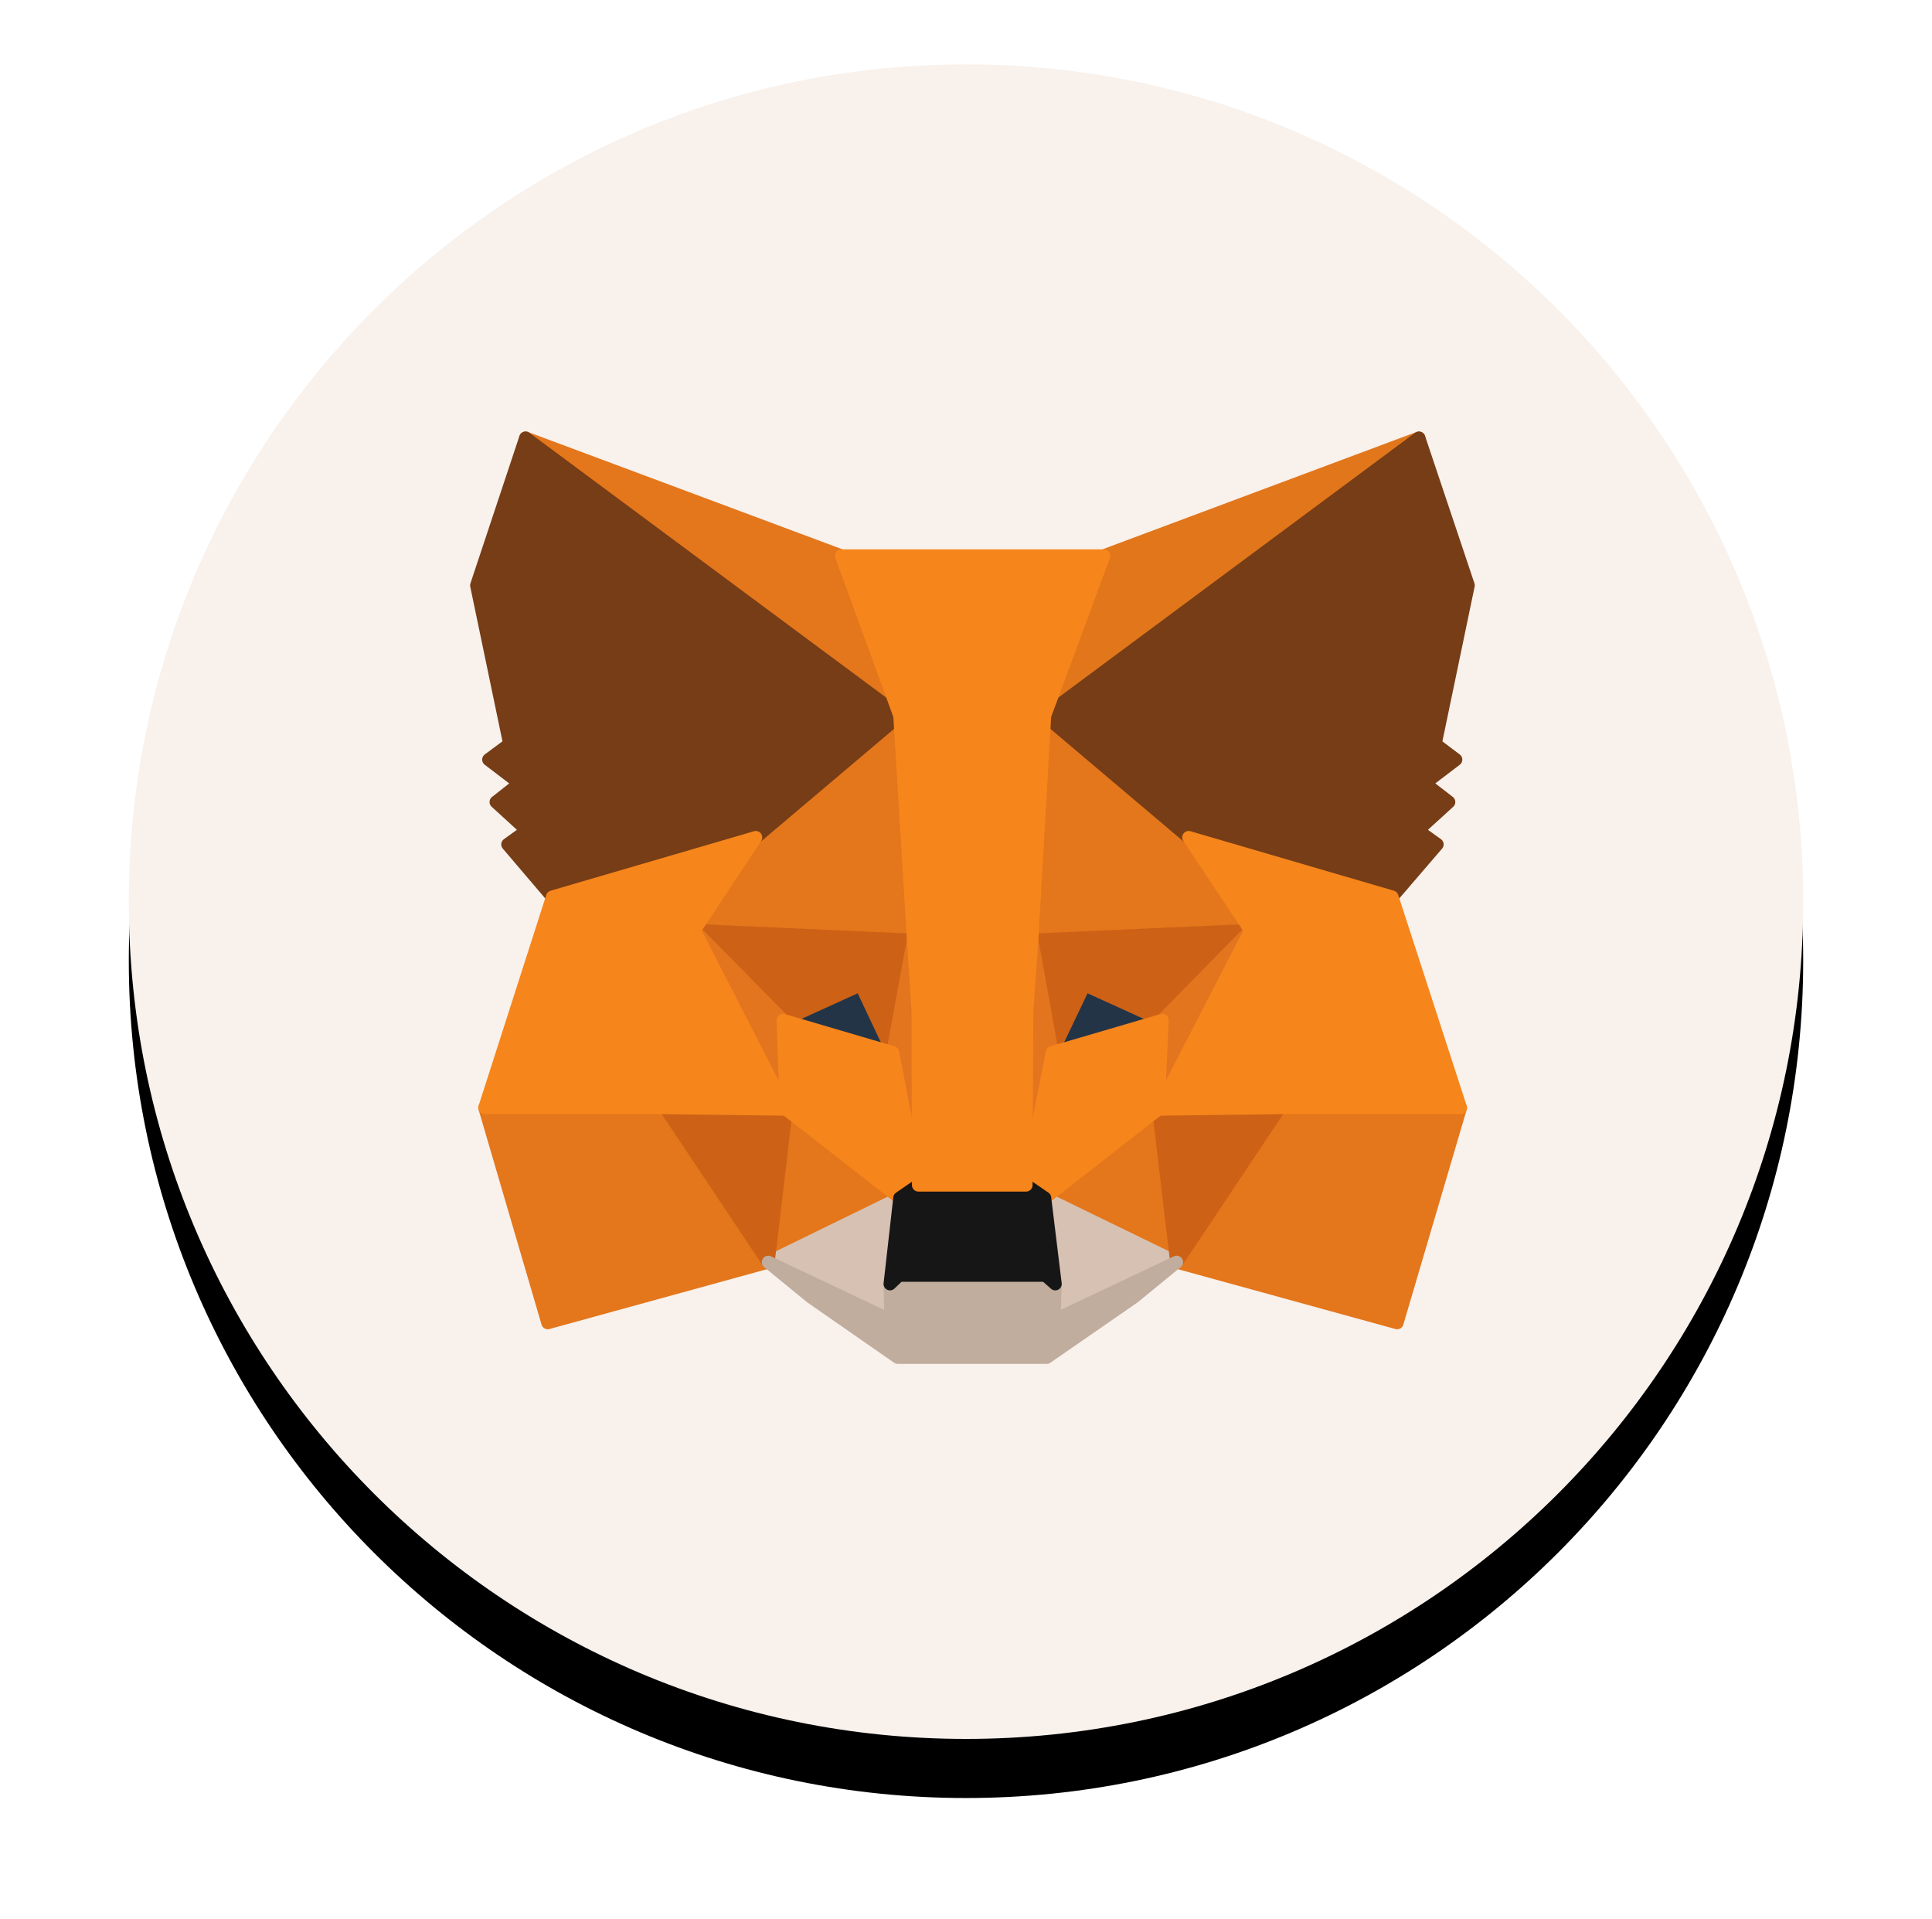 <svg width="150" height="149" viewBox="0 0 150 149" fill="none" xmlns="http://www.w3.org/2000/svg">
<g filter="url(#filter0_d)">
<path d="M75 135C110.898 135 140 105.899 140 70C140 34.102 110.898 5 75 5C39.102 5 10 34.102 10 70C10 105.899 39.102 135 75 135Z" fill="black"/>
</g>
<path d="M75 135C110.898 135 140 105.899 140 70C140 34.102 110.898 5 75 5C39.102 5 10 34.102 10 70C10 105.899 39.102 135 75 135Z" fill="#F8F1EC"/>
<path d="M110.165 34L80.12 56.315L85.676 43.149L110.165 34Z" fill="#E2761B" stroke="#E2761B" stroke-linecap="round" stroke-linejoin="round"/>
<path d="M40.805 34L70.608 56.526L65.324 43.149L40.805 34Z" fill="#E4761B" stroke="#E4761B" stroke-linecap="round" stroke-linejoin="round"/>
<path d="M99.355 85.726L91.353 97.986L108.474 102.696L113.396 85.998L99.355 85.726Z" fill="#E4761B" stroke="#E4761B" stroke-linecap="round" stroke-linejoin="round"/>
<path d="M37.634 85.998L42.526 102.696L59.647 97.986L51.645 85.726L37.634 85.998Z" fill="#E4761B" stroke="#E4761B" stroke-linecap="round" stroke-linejoin="round"/>
<path d="M58.681 65.011L53.91 72.228L70.91 72.983L70.306 54.714L58.681 65.011Z" fill="#E4761B" stroke="#E4761B" stroke-linecap="round" stroke-linejoin="round"/>
<path d="M92.289 65.011L80.513 54.503L80.12 72.983L97.09 72.228L92.289 65.011Z" fill="#E4761B" stroke="#E4761B" stroke-linecap="round" stroke-linejoin="round"/>
<path d="M59.647 97.986L69.853 93.003L61.036 86.119L59.647 97.986Z" fill="#E4761B" stroke="#E4761B" stroke-linecap="round" stroke-linejoin="round"/>
<path d="M81.117 93.003L91.353 97.986L89.934 86.119L81.117 93.003Z" fill="#E4761B" stroke="#E4761B" stroke-linecap="round" stroke-linejoin="round"/>
<path d="M91.353 97.986L81.117 93.003L81.932 99.677L81.841 102.485L91.353 97.986Z" fill="#D7C1B3" stroke="#D7C1B3" stroke-linecap="round" stroke-linejoin="round"/>
<path d="M59.647 97.986L69.159 102.485L69.098 99.677L69.853 93.003L59.647 97.986Z" fill="#D7C1B3" stroke="#D7C1B3" stroke-linecap="round" stroke-linejoin="round"/>
<path d="M69.31 81.71L60.795 79.204L66.804 76.456L69.31 81.71Z" fill="#233447" stroke="#233447" stroke-linecap="round" stroke-linejoin="round"/>
<path d="M81.66 81.71L84.166 76.456L90.205 79.204L81.66 81.71Z" fill="#233447" stroke="#233447" stroke-linecap="round" stroke-linejoin="round"/>
<path d="M59.647 97.986L61.096 85.726L51.645 85.998L59.647 97.986Z" fill="#CD6116" stroke="#CD6116" stroke-linecap="round" stroke-linejoin="round"/>
<path d="M89.904 85.726L91.353 97.986L99.355 85.998L89.904 85.726Z" fill="#CD6116" stroke="#CD6116" stroke-linecap="round" stroke-linejoin="round"/>
<path d="M97.09 72.228L80.12 72.983L81.69 81.71L84.197 76.456L90.236 79.204L97.09 72.228Z" fill="#CD6116" stroke="#CD6116" stroke-linecap="round" stroke-linejoin="round"/>
<path d="M60.794 79.204L66.834 76.456L69.31 81.71L70.91 72.983L53.91 72.228L60.794 79.204Z" fill="#CD6116" stroke="#CD6116" stroke-linecap="round" stroke-linejoin="round"/>
<path d="M53.91 72.228L61.036 86.119L60.794 79.204L53.91 72.228Z" fill="#E4751F" stroke="#E4751F" stroke-linecap="round" stroke-linejoin="round"/>
<path d="M90.236 79.204L89.934 86.118L97.09 72.228L90.236 79.204Z" fill="#E4751F" stroke="#E4751F" stroke-linecap="round" stroke-linejoin="round"/>
<path d="M70.91 72.983L69.31 81.71L71.303 92.007L71.756 78.449L70.91 72.983Z" fill="#E4751F" stroke="#E4751F" stroke-linecap="round" stroke-linejoin="round"/>
<path d="M80.12 72.983L79.305 78.418L79.667 92.007L81.69 81.71L80.12 72.983Z" fill="#E4751F" stroke="#E4751F" stroke-linecap="round" stroke-linejoin="round"/>
<path d="M81.69 81.71L79.667 92.007L81.116 93.003L89.934 86.118L90.236 79.204L81.69 81.71Z" fill="#F6851B" stroke="#F6851B" stroke-linecap="round" stroke-linejoin="round"/>
<path d="M60.795 79.204L61.036 86.118L69.853 93.003L71.303 92.007L69.31 81.71L60.795 79.204Z" fill="#F6851B" stroke="#F6851B" stroke-linecap="round" stroke-linejoin="round"/>
<path d="M81.841 102.485L81.932 99.676L81.177 99.012H69.793L69.098 99.676L69.159 102.485L59.647 97.985L62.968 100.703L69.702 105.383H81.267L88.031 100.703L91.353 97.985L81.841 102.485Z" fill="#C0AD9E" stroke="#C0AD9E" stroke-linecap="round" stroke-linejoin="round"/>
<path d="M81.117 93.003L79.667 92.007H71.303L69.853 93.003L69.099 99.677L69.793 99.012H81.177L81.932 99.677L81.117 93.003Z" fill="#161616" stroke="#161616" stroke-linecap="round" stroke-linejoin="round"/>
<path d="M111.433 57.764L114 45.444L110.165 34L81.117 55.56L92.289 65.011L108.082 69.631L111.584 65.555L110.074 64.468L112.49 62.264L110.618 60.814L113.034 58.972L111.433 57.764Z" fill="#763D16" stroke="#763D16" stroke-linecap="round" stroke-linejoin="round"/>
<path d="M37 45.444L39.567 57.764L37.936 58.972L40.352 60.814L38.51 62.264L40.925 64.468L39.416 65.555L42.888 69.631L58.681 65.011L69.853 55.56L40.805 34L37 45.444Z" fill="#763D16" stroke="#763D16" stroke-linecap="round" stroke-linejoin="round"/>
<path d="M108.081 69.631L92.289 65.011L97.09 72.228L89.934 86.118L99.355 85.998H113.396L108.081 69.631Z" fill="#F6851B" stroke="#F6851B" stroke-linecap="round" stroke-linejoin="round"/>
<path d="M58.681 65.011L42.888 69.631L37.634 85.998H51.645L61.036 86.118L53.91 72.228L58.681 65.011Z" fill="#F6851B" stroke="#F6851B" stroke-linecap="round" stroke-linejoin="round"/>
<path d="M80.12 72.983L81.116 55.56L85.706 43.149H65.324L69.853 55.56L70.91 72.983L71.272 78.479L71.303 92.007H79.667L79.727 78.479L80.12 72.983Z" fill="#F6851B" stroke="#F6851B" stroke-linecap="round" stroke-linejoin="round"/>
<defs>
<filter id="filter0_d" x="0.824" y="0.412" width="148.353" height="148.353" filterUnits="userSpaceOnUse" color-interpolation-filters="sRGB">
<feFlood flood-opacity="0" result="BackgroundImageFix"/>
<feColorMatrix in="SourceAlpha" type="matrix" values="0 0 0 0 0 0 0 0 0 0 0 0 0 0 0 0 0 0 127 0"/>
<feOffset dy="4.588"/>
<feGaussianBlur stdDeviation="4.588"/>
<feColorMatrix type="matrix" values="0 0 0 0 0 0 0 0 0 0 0 0 0 0 0 0 0 0 0.25 0"/>
<feBlend mode="normal" in2="BackgroundImageFix" result="effect1_dropShadow"/>
<feBlend mode="normal" in="SourceGraphic" in2="effect1_dropShadow" result="shape"/>
</filter>
</defs>
</svg>
